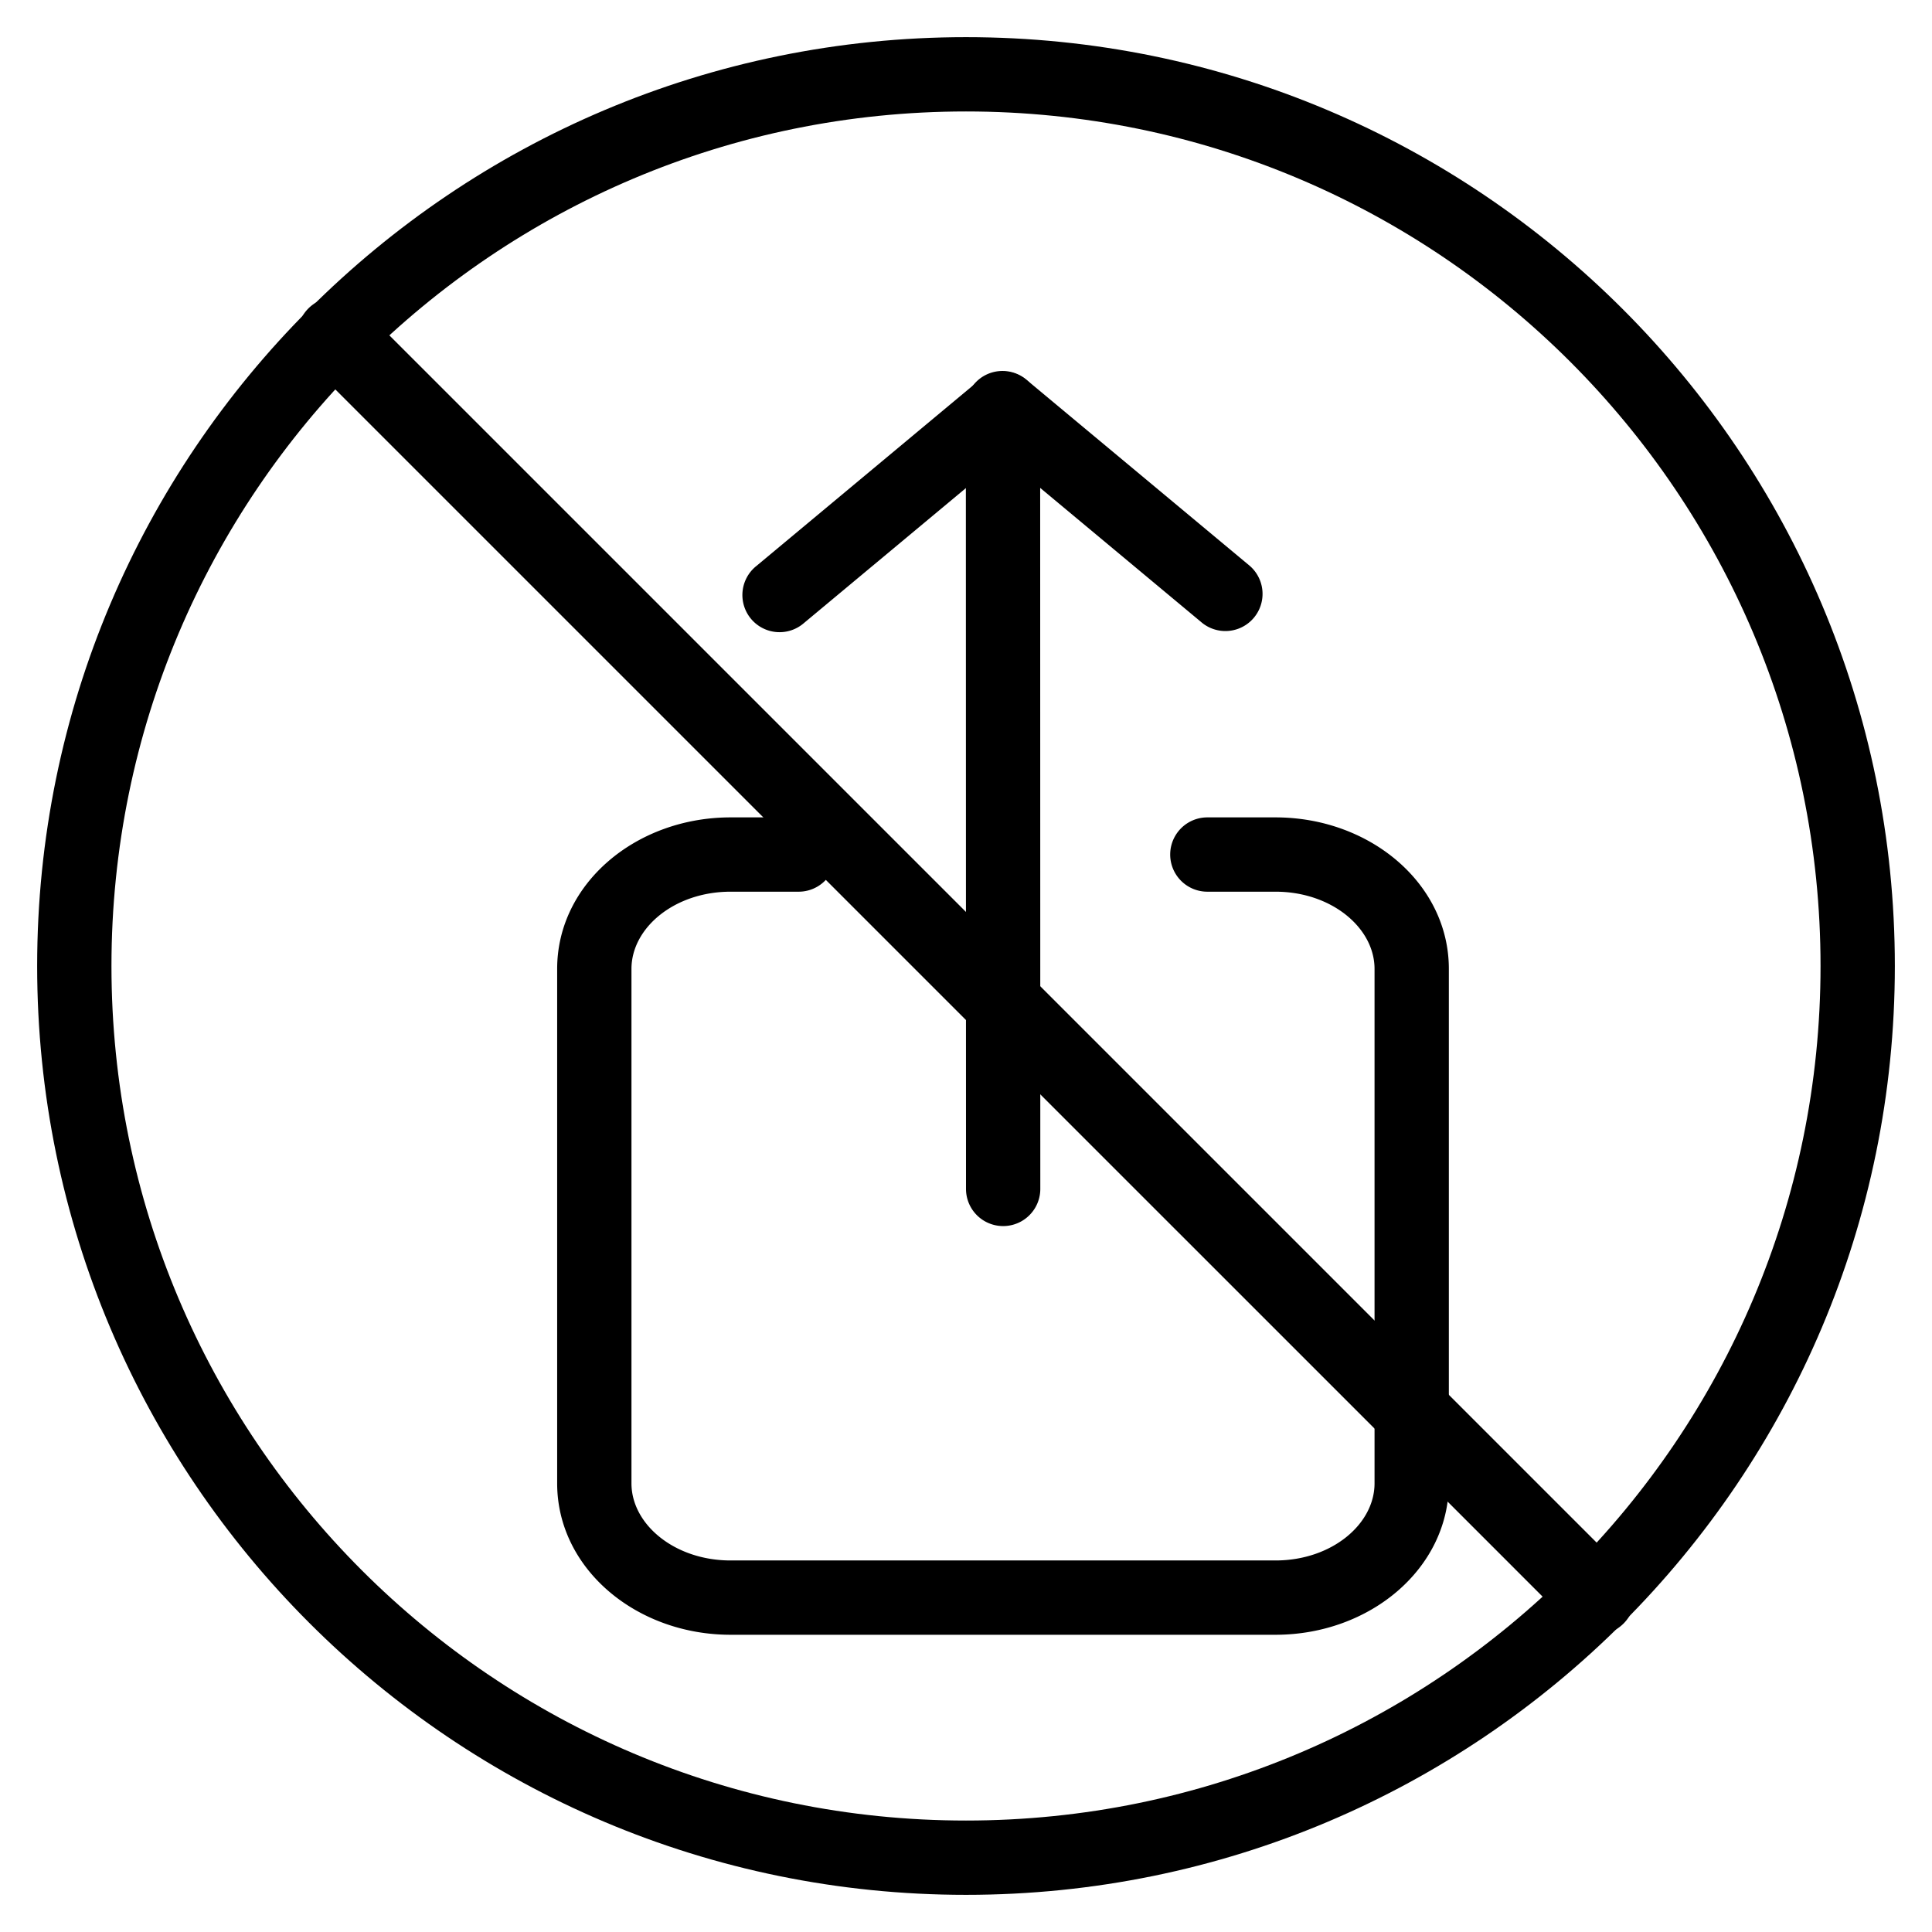 <svg xmlns="http://www.w3.org/2000/svg" xmlns:xlink="http://www.w3.org/1999/xlink" width="26" height="26" viewBox="0 0 26 26"><g fill="currentColor"><path d="M12.998 5.5a.5.5 0 1 1 1 0L14 16a.5.5 0 1 1-1 0z"/><path d="M13.82 5.884a.5.5 0 0 0-.64-.768l-3 2.5a.5.5 0 1 0 .64.768z"/><path d="M13.18 5.884a.5.5 0 1 1 .64-.768l3 2.5a.5.5 0 0 1-.64.768zM16.248 12a.5.5 0 0 1 0-1h.917c1.271 0 2.333.891 2.333 2.039v6.923c0 1.147-1.062 2.038-2.333 2.038H9.832c-1.271 0-2.334-.891-2.334-2.038v-6.923C7.498 11.89 8.561 11 9.832 11h.916a.5.5 0 0 1 0 1h-.916c-.754 0-1.334.486-1.334 1.039v6.923c0 .552.58 1.038 1.334 1.038h7.333c.754 0 1.333-.486 1.333-1.038v-6.923c0-.553-.58-1.039-1.333-1.039z"/><path d="M4.15 4.878a.514.514 0 0 1 .728-.727l16.971 16.971a.514.514 0 0 1-.727.727z"/><path fill-rule="evenodd" d="M13 24.5c6.351 0 11.5-5.149 11.5-11.5S19.351 1.5 13 1.5S1.5 6.649 1.5 13S6.649 24.5 13 24.5m0 1c6.904 0 12.5-5.596 12.5-12.5S19.904.5 13 .5S.5 6.096.5 13S6.096 25.5 13 25.5" clip-rule="evenodd"/></g></svg>
